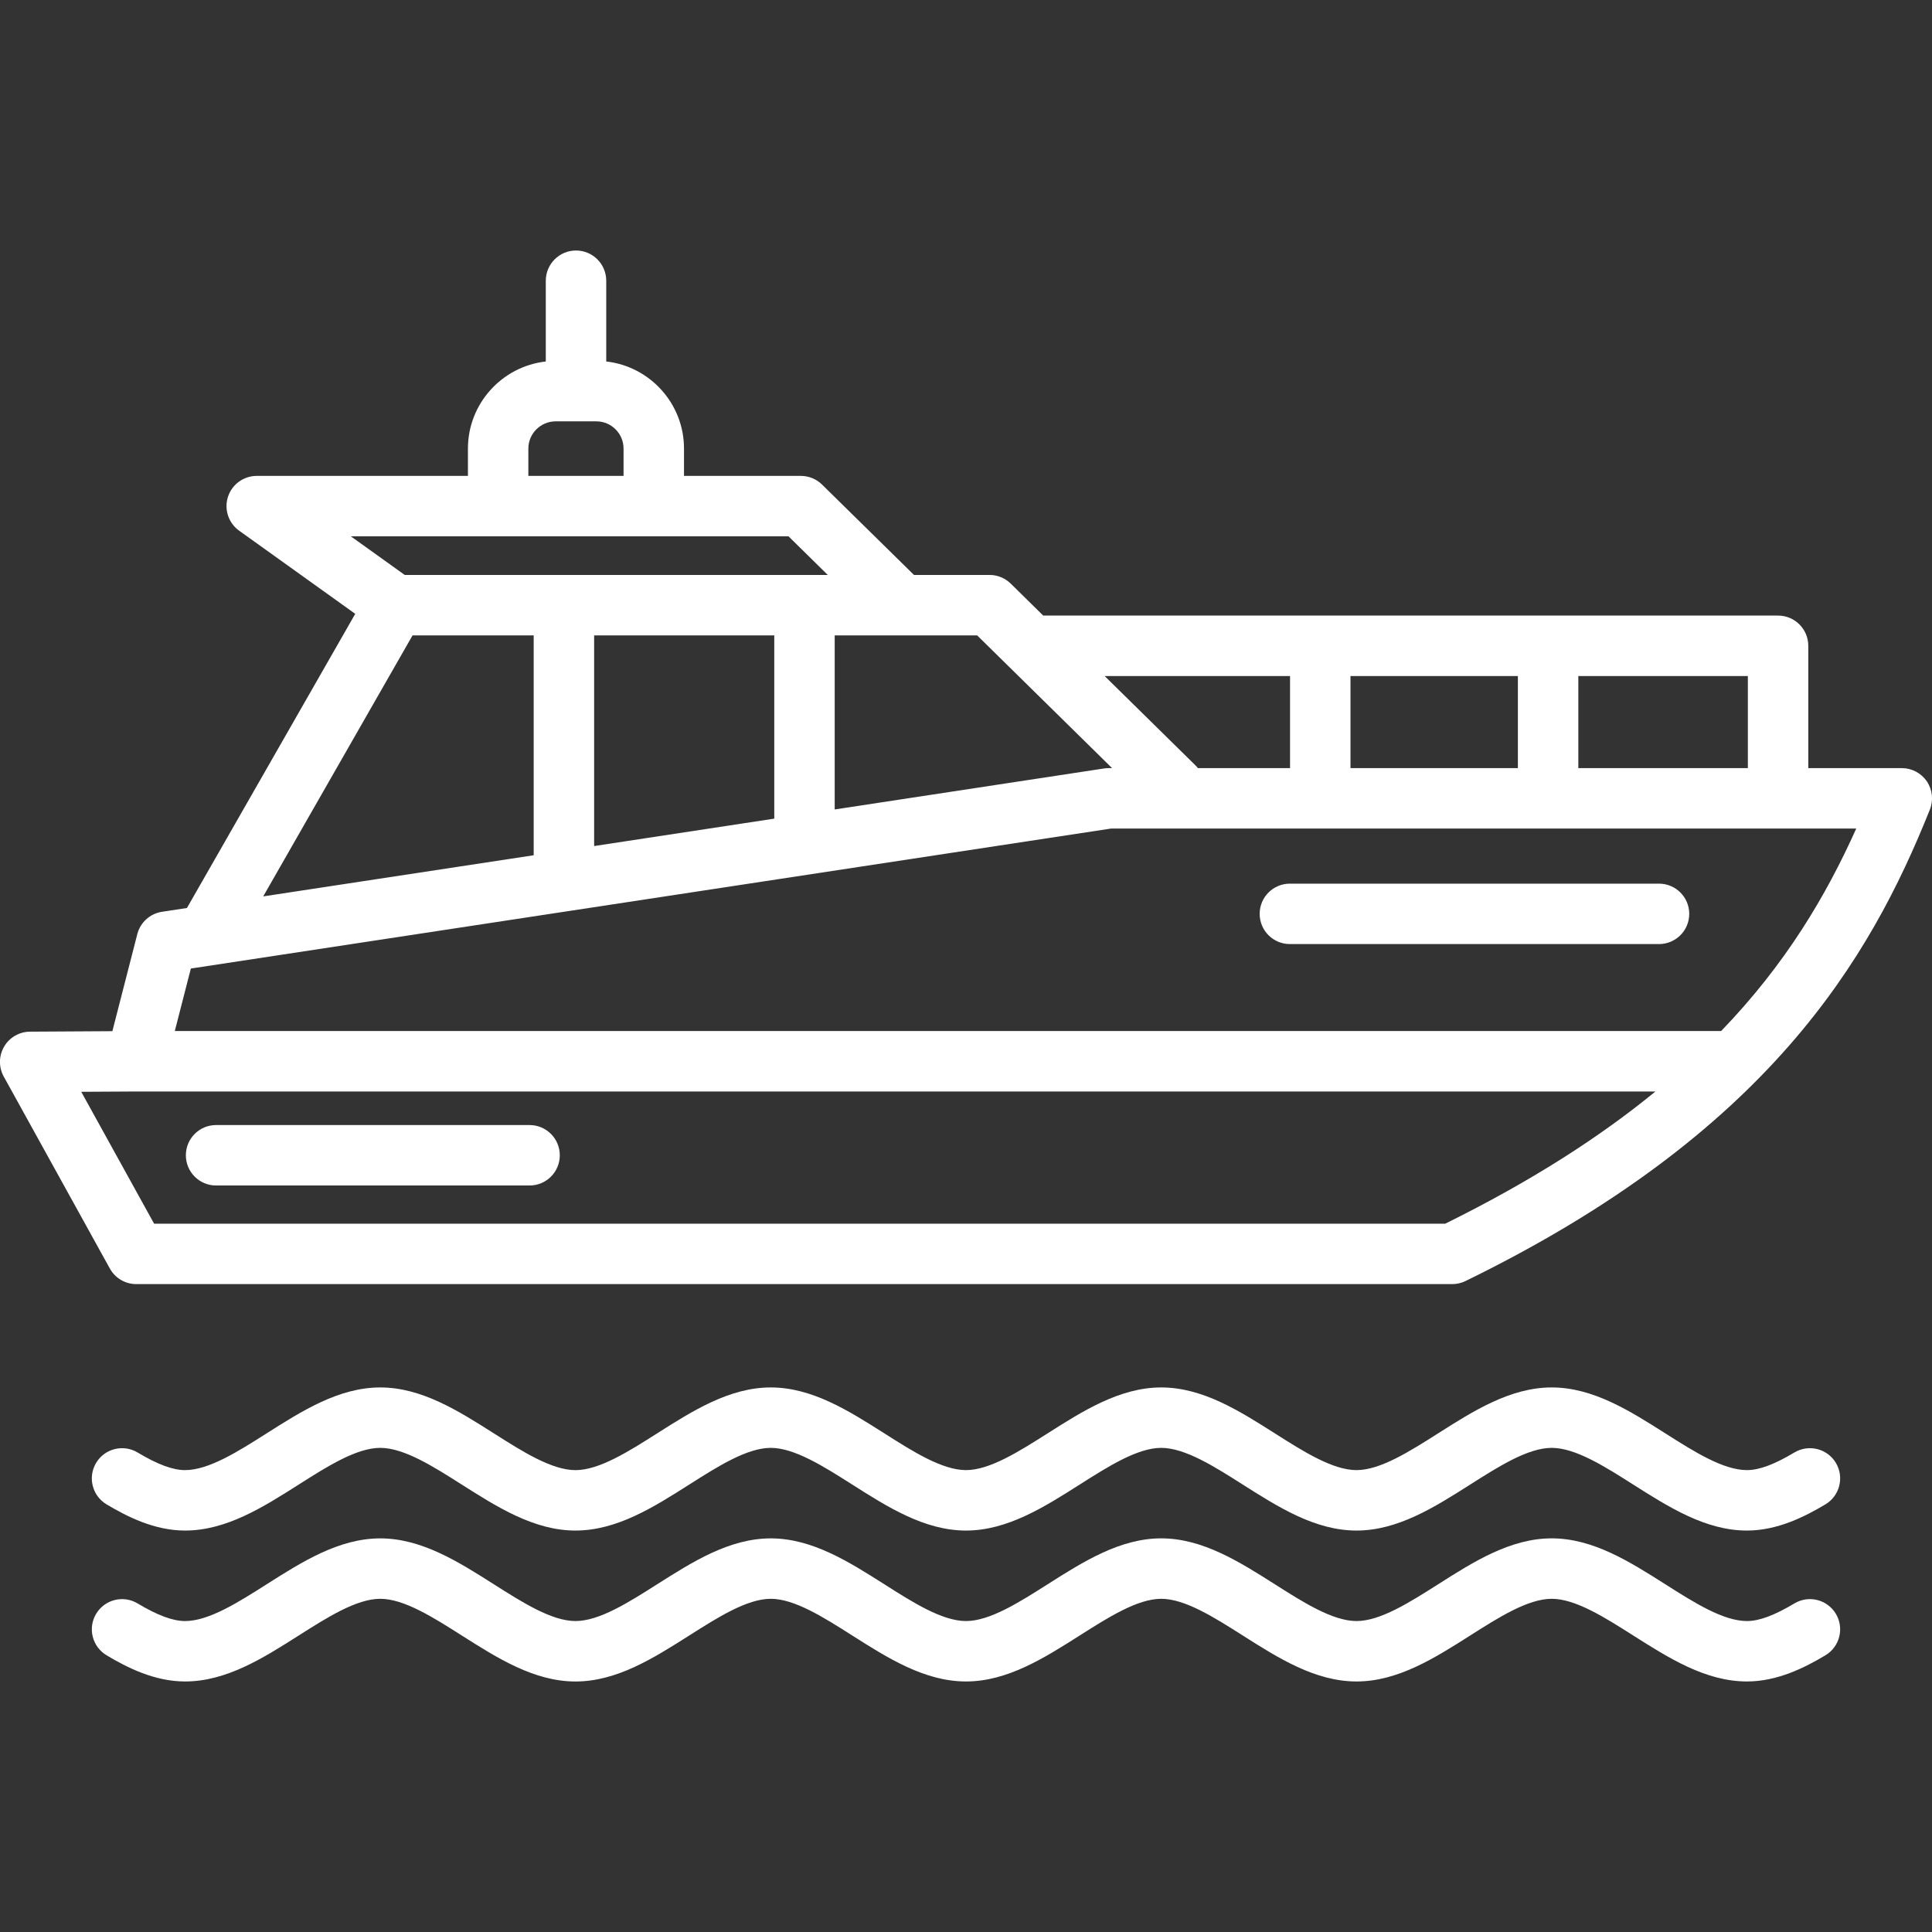 <svg width="80" height="80" viewBox="0 0 80 80" fill="none" xmlns="http://www.w3.org/2000/svg">
<rect x="0" y="0" width="80" height="80" fill="#333333" stroke="none"/>
<g clip-path="url(#clip0_96_399)">
<path d="M79.787 32.356C79.554 32.012 79.166 31.806 78.75 31.806H74.877V26.741C74.877 26.05 74.317 25.49 73.626 25.49H43.198L41.852 24.166C41.618 23.936 41.303 23.807 40.974 23.807H37.846L34.039 20.065C33.805 19.835 33.49 19.706 33.162 19.706H28.323V18.574C28.323 16.711 26.912 15.172 25.103 14.968V11.625C25.103 10.934 24.543 10.373 23.852 10.373C23.16 10.373 22.6 10.934 22.6 11.625V14.968C20.789 15.172 19.376 16.711 19.376 18.574V19.706H10.631C10.087 19.706 9.605 20.057 9.439 20.574C9.273 21.092 9.46 21.658 9.902 21.974L14.71 25.418L7.741 37.598L6.709 37.755C6.212 37.831 5.809 38.195 5.685 38.681L4.653 42.699L1.242 42.719C0.8 42.722 0.393 42.957 0.17 43.338C-0.053 43.719 -0.059 44.189 0.154 44.576L4.548 52.526C4.768 52.925 5.188 53.172 5.643 53.172H60.135C60.325 53.172 60.513 53.129 60.684 53.045C73.19 46.942 77.422 39.751 79.912 33.522C80.066 33.136 80.019 32.7 79.787 32.356ZM72.375 31.806H65.355V27.993H72.375V31.806H72.375ZM55.921 31.806V27.993H62.852V31.806H55.921ZM53.418 27.993V31.806H49.603C49.571 31.767 49.538 31.728 49.501 31.692L45.741 27.993H53.418ZM46.049 31.806H45.908C45.845 31.806 45.782 31.811 45.72 31.82L34.563 33.518V26.31H40.462L46.049 31.806ZM32.061 26.31V33.898L24.602 35.033V26.31H32.061ZM21.878 18.574C21.878 17.953 22.386 17.447 23.01 17.447H24.693C25.314 17.447 25.82 17.953 25.82 18.574V19.706H21.878V18.574H21.878ZM32.65 22.208L34.276 23.807H16.759L14.527 22.208H32.65ZM17.083 26.31H22.099V35.414L10.899 37.118L17.083 26.31ZM59.844 50.67H6.381L3.364 45.209L5.633 45.196H68.548C66.266 47.066 63.428 48.901 59.844 50.67ZM71.269 42.693H7.238L7.903 40.105L46.003 34.309H76.863C75.615 37.087 73.949 39.913 71.269 42.693ZM23.18 47.837C23.18 48.529 22.62 49.089 21.929 49.089H8.947C8.256 49.089 7.696 48.529 7.696 47.837C7.696 47.146 8.256 46.586 8.947 46.586H21.929C22.62 46.586 23.18 47.146 23.18 47.837ZM69.948 37.841C69.948 38.532 69.387 39.092 68.696 39.092H53.411C52.72 39.092 52.16 38.532 52.16 37.841C52.16 37.15 52.72 36.59 53.411 36.59H68.696C69.387 36.59 69.948 37.15 69.948 37.841ZM76.02 60.576C76.374 61.17 76.18 61.938 75.587 62.292C74.741 62.797 73.607 63.377 72.337 63.377C70.627 63.377 69.1 62.407 67.624 61.47C66.45 60.724 65.237 59.953 64.254 59.953C63.268 59.953 62.054 60.725 60.88 61.471C59.405 62.408 57.88 63.377 56.171 63.377C54.458 63.377 52.932 62.407 51.456 61.47C50.282 60.724 49.068 59.953 48.083 59.953C47.1 59.953 45.886 60.724 44.712 61.47C43.236 62.407 41.71 63.377 40 63.377C38.287 63.377 36.76 62.407 35.284 61.469C34.111 60.724 32.898 59.953 31.916 59.953C30.932 59.953 29.718 60.724 28.544 61.47C27.068 62.408 25.541 63.377 23.829 63.377C22.119 63.377 20.593 62.408 19.116 61.47C17.942 60.724 16.729 59.953 15.746 59.953C14.76 59.953 13.546 60.725 12.372 61.471C10.897 62.408 9.372 63.377 7.663 63.377C6.392 63.377 5.258 62.797 4.412 62.292C3.819 61.938 3.625 61.17 3.979 60.576C4.333 59.983 5.101 59.789 5.695 60.143C6.53 60.642 7.156 60.874 7.662 60.874C8.644 60.874 9.857 60.104 11.03 59.359C12.506 58.421 14.033 57.451 15.746 57.451C17.456 57.451 18.982 58.42 20.458 59.358C21.632 60.103 22.846 60.875 23.829 60.875C24.814 60.875 26.028 60.103 27.202 59.358C28.678 58.42 30.204 57.451 31.916 57.451C33.626 57.451 35.151 58.42 36.626 59.357C37.8 60.103 39.014 60.874 40 60.874C40.982 60.874 42.196 60.103 43.37 59.358C44.846 58.42 46.373 57.451 48.083 57.451C49.795 57.451 51.321 58.42 52.797 59.358C53.971 60.103 55.185 60.874 56.17 60.874C57.152 60.874 58.365 60.104 59.538 59.359C61.014 58.421 62.54 57.451 64.254 57.451C65.964 57.451 67.49 58.42 68.966 59.358C70.14 60.103 71.354 60.874 72.337 60.874C72.844 60.874 73.469 60.642 74.304 60.143C74.898 59.789 75.666 59.983 76.02 60.576ZM76.02 66.826C76.374 67.419 76.18 68.187 75.587 68.542C74.741 69.047 73.607 69.626 72.337 69.626C70.627 69.626 69.101 68.657 67.625 67.72C66.451 66.974 65.237 66.203 64.254 66.203C63.269 66.203 62.054 66.974 60.88 67.721C59.405 68.658 57.881 69.626 56.171 69.626C54.458 69.626 52.932 68.657 51.456 67.72C50.282 66.974 49.068 66.203 48.083 66.203C47.1 66.203 45.886 66.974 44.712 67.72C43.236 68.657 41.71 69.626 40 69.626C38.287 69.626 36.76 68.656 35.284 67.719C34.111 66.973 32.899 66.203 31.917 66.203C30.932 66.203 29.718 66.974 28.544 67.72C27.068 68.657 25.541 69.627 23.829 69.627C22.119 69.627 20.593 68.657 19.117 67.72C17.943 66.974 16.729 66.203 15.746 66.203C14.761 66.203 13.546 66.975 12.372 67.721C10.898 68.658 9.373 69.626 7.663 69.626C6.393 69.626 5.259 69.047 4.413 68.542C3.819 68.187 3.625 67.419 3.98 66.826C4.334 66.233 5.102 66.039 5.695 66.393C6.531 66.892 7.156 67.124 7.663 67.124C8.645 67.124 9.857 66.354 11.03 65.609C12.506 64.671 14.033 63.701 15.746 63.701C17.456 63.701 18.983 64.67 20.458 65.607C21.633 66.353 22.846 67.124 23.829 67.124C24.814 67.124 26.028 66.353 27.202 65.607C28.678 64.67 30.204 63.701 31.917 63.701C33.626 63.701 35.151 64.669 36.626 65.606C37.8 66.353 39.015 67.124 40 67.124C40.983 67.124 42.197 66.353 43.371 65.607C44.847 64.67 46.373 63.7 48.083 63.7C49.795 63.7 51.322 64.67 52.798 65.607C53.972 66.353 55.186 67.124 56.171 67.124C57.153 67.124 58.365 66.354 59.538 65.609C61.014 64.67 62.541 63.7 64.254 63.7C65.964 63.7 67.49 64.67 68.966 65.607C70.14 66.353 71.354 67.124 72.337 67.124C72.844 67.124 73.469 66.892 74.305 66.393C74.898 66.039 75.666 66.233 76.02 66.826Z" fill="white"/>
</g>
<defs>
<clipPath id="clip0_96_399">
<rect width="80" height="80" fill="white"/>
</clipPath>
</defs>
</svg>
